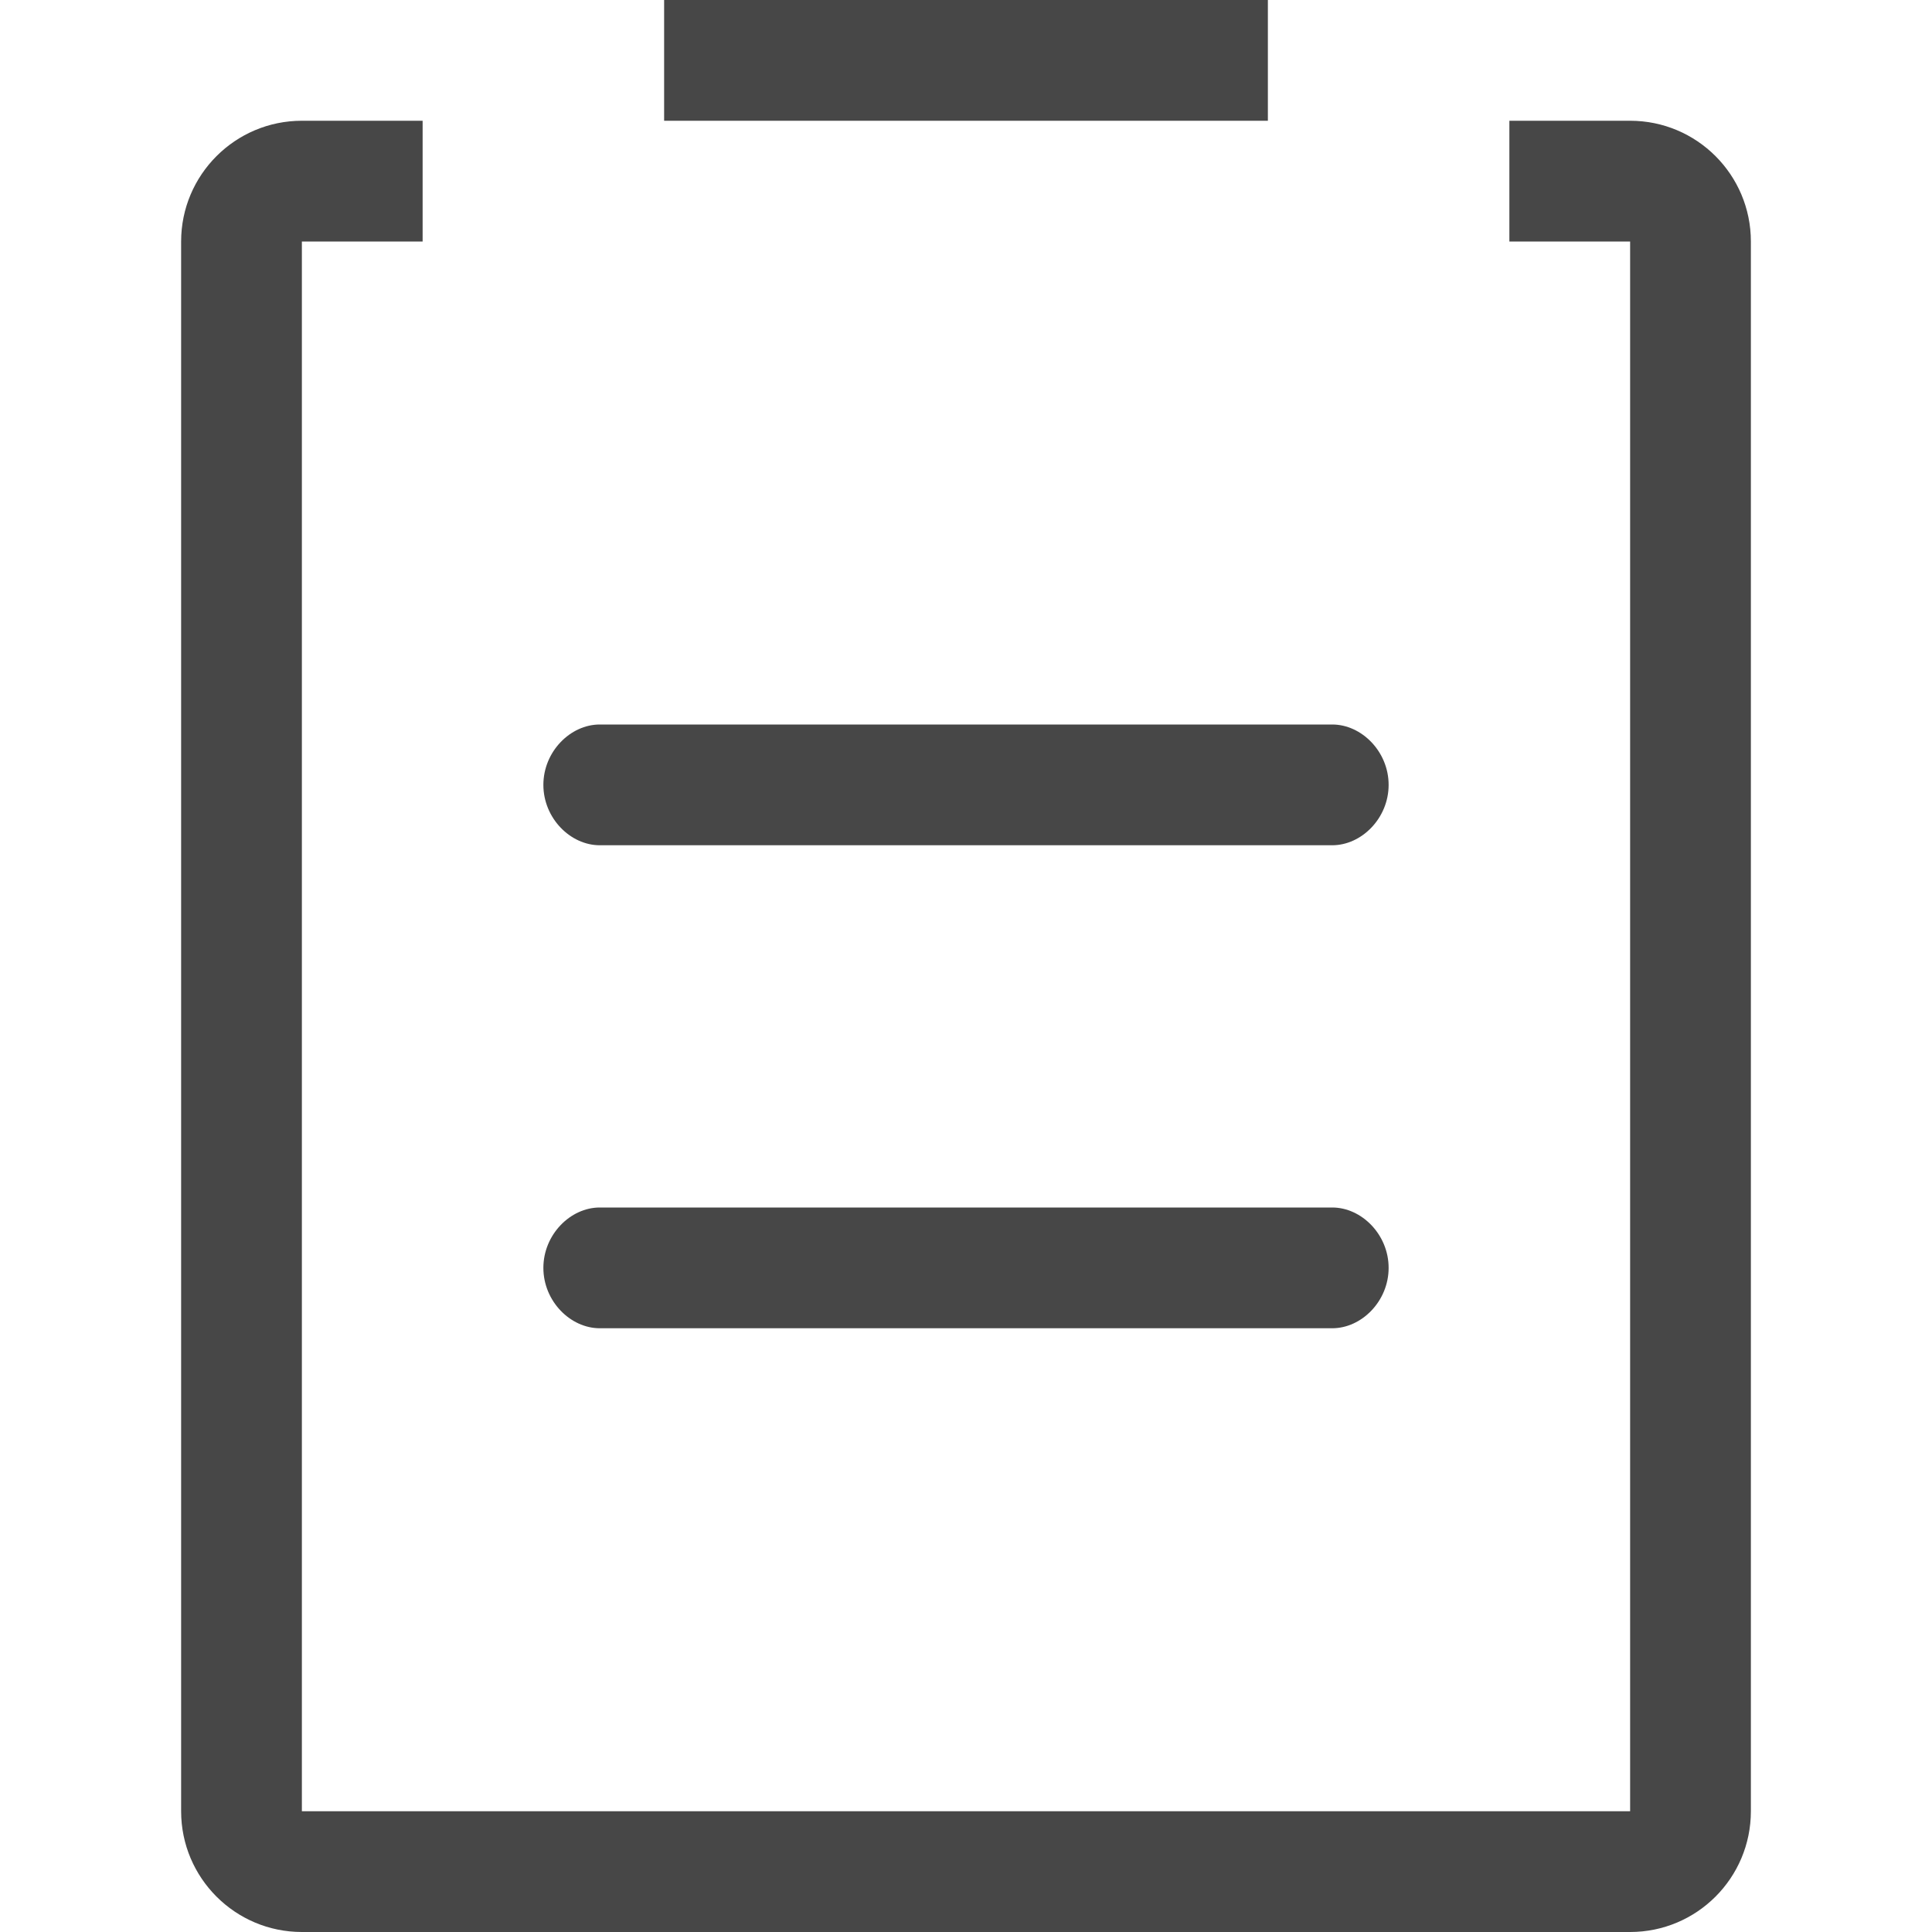 <?xml version="1.0" encoding="UTF-8"?>
<svg width="24px" height="24px" viewBox="0 0 24 24" version="1.1" xmlns="http://www.w3.org/2000/svg" xmlns:xlink="http://www.w3.org/1999/xlink">
    <title>Icon/Outline/survey-outline</title>
    <g id="Icon/Outline/survey-outline" stroke="none" stroke-width="1" fill="none" fill-rule="evenodd">
        <g id="Group" transform="translate(-0, -0)" fill="#474747" fill-rule="nonzero">
            <g id="survey" transform="translate(2.25, 0)">
                <path d="M16.5,1.5 L18,1.5 C18.829,1.5 19.5,2.172 19.5,3 L19.5,22.5 C19.5,23.328 18.829,24 18,24 L1.5,24 C0.672,24 0,23.328 0,22.5 L0,3 C0,2.172 0.672,1.5 1.5,1.5 L3,1.5 L3,3 L1.5,3 L1.5,22.5 L18,22.5 L18,3 L16.5,3 L16.5,1.5 Z M6,1.5 L6,0 L13.5,0 L13.5,1.5 L6,1.5 Z M5.2,15 L14.3,15 C14.664,15 15,15.336 15,15.75 C15,16.164 14.664,16.5 14.3,16.5 L5.2,16.5 C4.836,16.5 4.5,16.164 4.5,15.75 C4.5,15.336 4.836,15 5.2,15 Z M5.2,9 L14.3,9 C14.664,9 15,9.336 15,9.75 C15,10.164 14.664,10.5 14.3,10.5 L5.2,10.5 C4.836,10.5 4.5,10.164 4.5,9.75 C4.5,9.336 4.836,9 5.2,9 Z" id="Combined-Shape"></path>
            </g>
        </g>
    </g>
</svg>